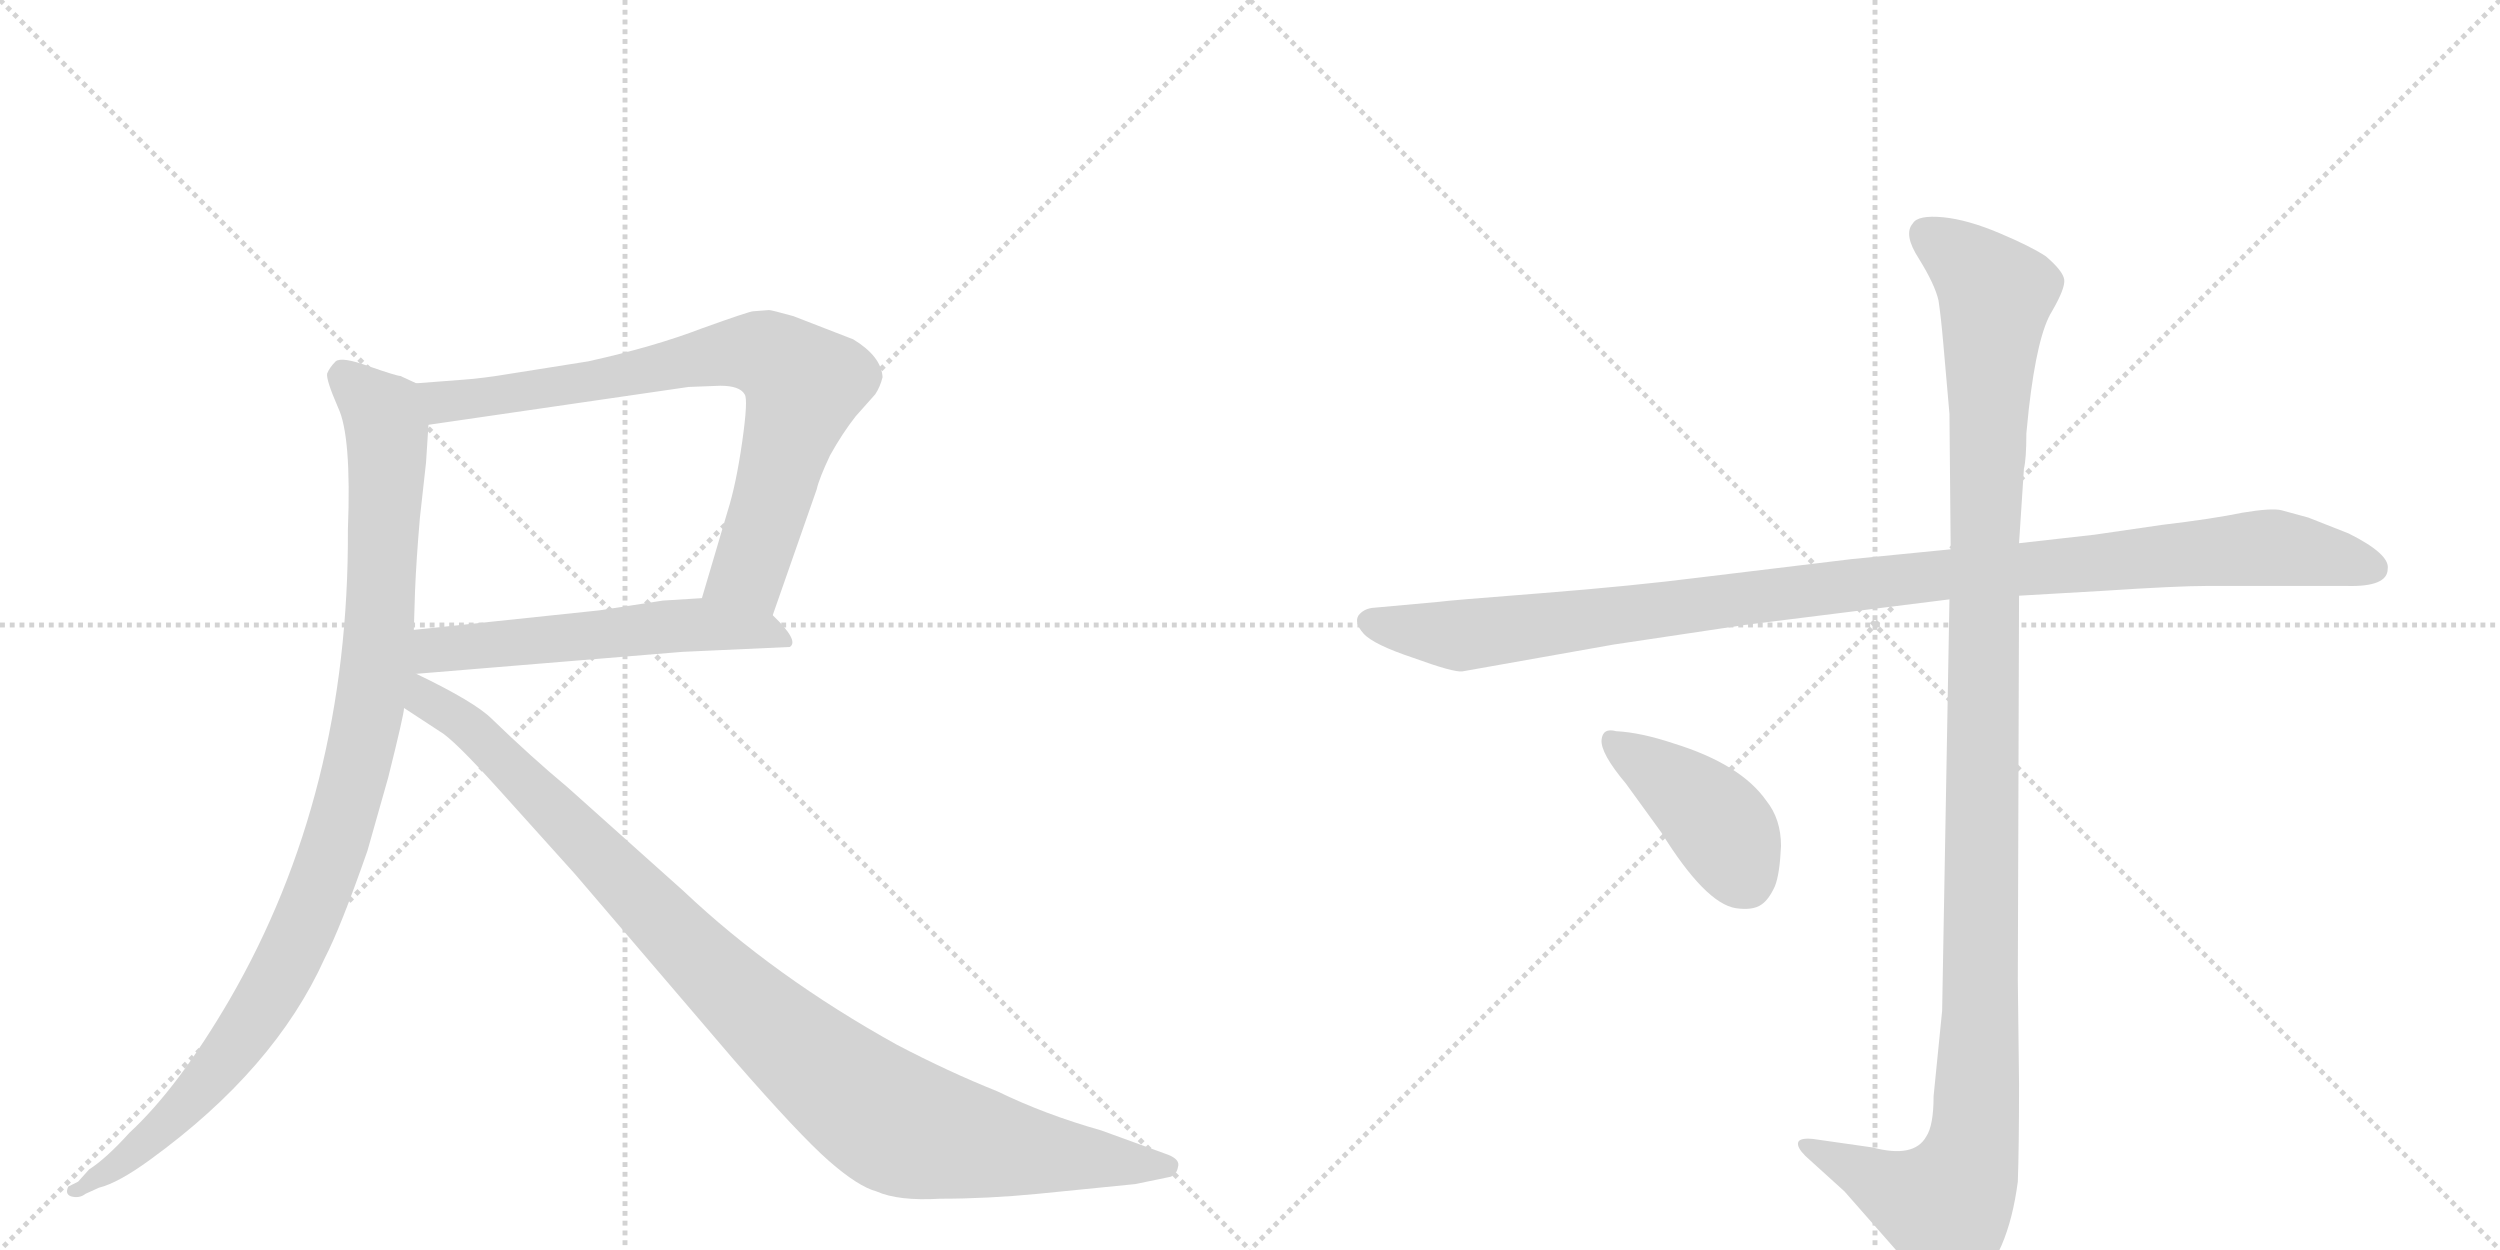 <svg version="1.1" viewBox="0 0 2048 1024" xmlns="http://www.w3.org/2000/svg">
  <g stroke="lightgray" stroke-dasharray="1,1" stroke-width="1" transform="scale(4, 4)">
    <line x1="0" y1="0" x2="256" y2="256"></line>
    <line x1="256" y1="0" x2="0" y2="256"></line>
    <line x1="128" y1="0" x2="128" y2="256"></line>
    <line x1="0" y1="128" x2="256" y2="128"></line>
    <line x1="256" y1="0" x2="512" y2="256"></line>
    <line x1="512" y1="0" x2="256" y2="256"></line>
    <line x1="384" y1="0" x2="384" y2="256"></line>
    <line x1="256" y1="128" x2="512" y2="128"></line>
  </g>
<g transform="scale(1, -1) translate(0, -850)">
   <style type="text/css">
    @keyframes keyframes0 {
      from {
       stroke: black;
       stroke-dashoffset: 775;
       stroke-width: 128;
       }
       72% {
       animation-timing-function: step-end;
       stroke: black;
       stroke-dashoffset: 0;
       stroke-width: 128;
       }
       to {
       stroke: black;
       stroke-width: 1024;
       }
       }
       #make-me-a-hanzi-animation-0 {
         animation: keyframes0 0.881s both;
         animation-delay: 0s;
         animation-timing-function: linear;
       }
    @keyframes keyframes1 {
      from {
       stroke: black;
       stroke-dashoffset: 559;
       stroke-width: 128;
       }
       65% {
       animation-timing-function: step-end;
       stroke: black;
       stroke-dashoffset: 0;
       stroke-width: 128;
       }
       to {
       stroke: black;
       stroke-width: 1024;
       }
       }
       #make-me-a-hanzi-animation-1 {
         animation: keyframes1 0.705s both;
         animation-delay: 0.881s;
         animation-timing-function: linear;
       }
    @keyframes keyframes2 {
      from {
       stroke: black;
       stroke-dashoffset: 1020;
       stroke-width: 128;
       }
       77% {
       animation-timing-function: step-end;
       stroke: black;
       stroke-dashoffset: 0;
       stroke-width: 128;
       }
       to {
       stroke: black;
       stroke-width: 1024;
       }
       }
       #make-me-a-hanzi-animation-2 {
         animation: keyframes2 1.08s both;
         animation-delay: 1.586s;
         animation-timing-function: linear;
       }
    @keyframes keyframes3 {
      from {
       stroke: black;
       stroke-dashoffset: 1034;
       stroke-width: 128;
       }
       77% {
       animation-timing-function: step-end;
       stroke: black;
       stroke-dashoffset: 0;
       stroke-width: 128;
       }
       to {
       stroke: black;
       stroke-width: 1024;
       }
       }
       #make-me-a-hanzi-animation-3 {
         animation: keyframes3 1.091s both;
         animation-delay: 2.666s;
         animation-timing-function: linear;
       }
    @keyframes keyframes4 {
      from {
       stroke: black;
       stroke-dashoffset: 1082;
       stroke-width: 128;
       }
       78% {
       animation-timing-function: step-end;
       stroke: black;
       stroke-dashoffset: 0;
       stroke-width: 128;
       }
       to {
       stroke: black;
       stroke-width: 1024;
       }
       }
       #make-me-a-hanzi-animation-4 {
         animation: keyframes4 1.131s both;
         animation-delay: 3.757s;
         animation-timing-function: linear;
       }
    @keyframes keyframes5 {
      from {
       stroke: black;
       stroke-dashoffset: 1210;
       stroke-width: 128;
       }
       80% {
       animation-timing-function: step-end;
       stroke: black;
       stroke-dashoffset: 0;
       stroke-width: 128;
       }
       to {
       stroke: black;
       stroke-width: 1024;
       }
       }
       #make-me-a-hanzi-animation-5 {
         animation: keyframes5 1.235s both;
         animation-delay: 4.888s;
         animation-timing-function: linear;
       }
    @keyframes keyframes6 {
      from {
       stroke: black;
       stroke-dashoffset: 419;
       stroke-width: 128;
       }
       58% {
       animation-timing-function: step-end;
       stroke: black;
       stroke-dashoffset: 0;
       stroke-width: 128;
       }
       to {
       stroke: black;
       stroke-width: 1024;
       }
       }
       #make-me-a-hanzi-animation-6 {
         animation: keyframes6 0.591s both;
         animation-delay: 6.122s;
         animation-timing-function: linear;
       }
</style>
<path d="M 633 346 L 669 449 Q 671 458 680 477 Q 690 495 701 509 L 717 527 Q 721 533 723 541 Q 722 558 699 572 L 650 591 Q 632 596 630 596 L 617 595 Q 614 595 575 581 Q 536 566 482 554 L 419 544 Q 395 540 380 539 L 341 536 C 311 534 321 498 351 502 L 564 533 L 590 534 Q 606 534 610 527 Q 613 523 608 488 Q 603 453 596 431 L 575 360 C 566 331 623 318 633 346 Z" fill="lightgray"></path> 
<path d="M 575 360 L 543 358 L 491 350 L 339 334 C 309 331 311 296 341 298 L 559 316 L 647 320 Q 655 325 633 346 C 617 363 605 362 575 360 Z" fill="lightgray"></path> 
<path d="M 341 536 L 328 542 Q 325 542 302 550 Q 280 558 275 554 Q 270 549 268 544 Q 267 539 277 516 Q 288 493 285 416 Q 286 200 188 31 Q 146 -41 106 -78 Q 87 -99 73 -108 L 64 -118 L 56 -122 Q 53 -128 58 -130 Q 65 -132 70 -128 L 81 -123 Q 97 -119 123 -100 Q 225 -26 266 65 Q 279 90 301 153 L 318 213 Q 331 265 331 270 L 339 334 L 340 366 Q 341 391 344 426 L 349 471 L 351 502 C 353 532 353 532 341 536 Z" fill="lightgray"></path> 
<path d="M 331 270 L 360 251 Q 371 245 408 204 L 471 134 L 601 -18 Q 655 -80 679 -101 Q 703 -122 718 -126 Q 736 -134 770 -132 Q 809 -132 850 -128 L 930 -120 L 959 -114 Q 964 -112 965 -106 Q 967 -100 957 -96 L 902 -76 Q 856 -63 817 -44 Q 777 -28 735 -6 Q 634 50 560 120 L 465 205 Q 435 230 403 261 Q 389 275 341 298 C 296 321 255 319 331 270 Z" fill="lightgray"></path> 
<path d="M 1598 400 L 1517 392 L 1393 377 Q 1338 370 1262 364 Q 1185 358 1179 357 L 1124 352 Q 1117 351 1113 346 Q 1109 340 1117 331 Q 1125 322 1158 311 Q 1191 299 1198 300 L 1322 322 L 1429 338 L 1597 359 L 1654 362 L 1723 366 Q 1784 370 1808 370 L 1922 370 Q 1956 369 1956 384 Q 1958 396 1924 413 L 1891 426 L 1869 432 Q 1861 434 1837 430 Q 1813 425 1771 420 L 1716 412 L 1654 405 L 1598 400 Z" fill="lightgray"></path> 
<path d="M 1660 495 L 1662 515 Q 1669 576 1681 595 Q 1692 614 1691 621 Q 1690 628 1676 640 Q 1664 648 1638 659 Q 1612 670 1592 672 Q 1571 674 1567 667 Q 1559 658 1572 638 Q 1585 617 1588 604 Q 1590 591 1592 568 L 1597 511 L 1598 400 L 1597 359 L 1591 22 L 1584 -48 Q 1584 -72 1578 -81 Q 1568 -99 1534 -90 L 1485 -83 Q 1474 -82 1473 -86 Q 1472 -90 1479 -97 L 1511 -126 L 1569 -192 Q 1585 -213 1594 -215 Q 1602 -217 1616 -204 Q 1645 -179 1653 -118 Q 1654 -91 1654 -38 L 1653 47 L 1654 362 L 1654 405 L 1658 466 Q 1660 474 1660 495 Z" fill="lightgray"></path> 
<path d="M 1332 208 L 1361 168 Q 1397 110 1422 106 Q 1436 104 1443 109 Q 1449 113 1454 124 Q 1458 134 1459 157 Q 1459 179 1447 194 Q 1426 224 1371 241 Q 1344 250 1324 251 Q 1313 254 1312 244 Q 1311 233 1332 208 Z" fill="lightgray"></path> 
      <clipPath id="make-me-a-hanzi-clip-0">
      <path d="M 633 346 L 669 449 Q 671 458 680 477 Q 690 495 701 509 L 717 527 Q 721 533 723 541 Q 722 558 699 572 L 650 591 Q 632 596 630 596 L 617 595 Q 614 595 575 581 Q 536 566 482 554 L 419 544 Q 395 540 380 539 L 341 536 C 311 534 321 498 351 502 L 564 533 L 590 534 Q 606 534 610 527 Q 613 523 608 488 Q 603 453 596 431 L 575 360 C 566 331 623 318 633 346 Z" fill="lightgray"></path>
      </clipPath>
      <path clip-path="url(#make-me-a-hanzi-clip-0)" d="M 348 532 L 363 521 L 387 523 L 594 561 L 623 561 L 642 552 L 658 533 L 627 422 L 613 382 L 584 365 " fill="none" id="make-me-a-hanzi-animation-0" stroke-dasharray="647 1294" stroke-linecap="round"></path>

      <clipPath id="make-me-a-hanzi-clip-1">
      <path d="M 575 360 L 543 358 L 491 350 L 339 334 C 309 331 311 296 341 298 L 559 316 L 647 320 Q 655 325 633 346 C 617 363 605 362 575 360 Z" fill="lightgray"></path>
      </clipPath>
      <path clip-path="url(#make-me-a-hanzi-clip-1)" d="M 348 304 L 363 318 L 560 338 L 635 333 L 639 325 " fill="none" id="make-me-a-hanzi-animation-1" stroke-dasharray="431 862" stroke-linecap="round"></path>

      <clipPath id="make-me-a-hanzi-clip-2">
      <path d="M 341 536 L 328 542 Q 325 542 302 550 Q 280 558 275 554 Q 270 549 268 544 Q 267 539 277 516 Q 288 493 285 416 Q 286 200 188 31 Q 146 -41 106 -78 Q 87 -99 73 -108 L 64 -118 L 56 -122 Q 53 -128 58 -130 Q 65 -132 70 -128 L 81 -123 Q 97 -119 123 -100 Q 225 -26 266 65 Q 279 90 301 153 L 318 213 Q 331 265 331 270 L 339 334 L 340 366 Q 341 391 344 426 L 349 471 L 351 502 C 353 532 353 532 341 536 Z" fill="lightgray"></path>
      </clipPath>
      <path clip-path="url(#make-me-a-hanzi-clip-2)" d="M 281 542 L 314 510 L 317 481 L 306 293 L 273 152 L 227 46 L 179 -25 L 135 -73 L 62 -125 " fill="none" id="make-me-a-hanzi-animation-2" stroke-dasharray="892 1784" stroke-linecap="round"></path>

      <clipPath id="make-me-a-hanzi-clip-3">
      <path d="M 331 270 L 360 251 Q 371 245 408 204 L 471 134 L 601 -18 Q 655 -80 679 -101 Q 703 -122 718 -126 Q 736 -134 770 -132 Q 809 -132 850 -128 L 930 -120 L 959 -114 Q 964 -112 965 -106 Q 967 -100 957 -96 L 902 -76 Q 856 -63 817 -44 Q 777 -28 735 -6 Q 634 50 560 120 L 465 205 Q 435 230 403 261 Q 389 275 341 298 C 296 321 255 319 331 270 Z" fill="lightgray"></path>
      </clipPath>
      <path clip-path="url(#make-me-a-hanzi-clip-3)" d="M 340 304 L 336 302 L 348 278 L 396 244 L 639 2 L 722 -63 L 745 -75 L 814 -89 L 956 -105 " fill="none" id="make-me-a-hanzi-animation-3" stroke-dasharray="906 1812" stroke-linecap="round"></path>

      <clipPath id="make-me-a-hanzi-clip-4">
      <path d="M 1598 400 L 1517 392 L 1393 377 Q 1338 370 1262 364 Q 1185 358 1179 357 L 1124 352 Q 1117 351 1113 346 Q 1109 340 1117 331 Q 1125 322 1158 311 Q 1191 299 1198 300 L 1322 322 L 1429 338 L 1597 359 L 1654 362 L 1723 366 Q 1784 370 1808 370 L 1922 370 Q 1956 369 1956 384 Q 1958 396 1924 413 L 1891 426 L 1869 432 Q 1861 434 1837 430 Q 1813 425 1771 420 L 1716 412 L 1654 405 L 1598 400 Z" fill="lightgray"></path>
      </clipPath>
      <path clip-path="url(#make-me-a-hanzi-clip-4)" d="M 1123 341 L 1197 329 L 1593 380 L 1848 401 L 1943 385 " fill="none" id="make-me-a-hanzi-animation-4" stroke-dasharray="954 1908" stroke-linecap="round"></path>

      <clipPath id="make-me-a-hanzi-clip-5">
      <path d="M 1660 495 L 1662 515 Q 1669 576 1681 595 Q 1692 614 1691 621 Q 1690 628 1676 640 Q 1664 648 1638 659 Q 1612 670 1592 672 Q 1571 674 1567 667 Q 1559 658 1572 638 Q 1585 617 1588 604 Q 1590 591 1592 568 L 1597 511 L 1598 400 L 1597 359 L 1591 22 L 1584 -48 Q 1584 -72 1578 -81 Q 1568 -99 1534 -90 L 1485 -83 Q 1474 -82 1473 -86 Q 1472 -90 1479 -97 L 1511 -126 L 1569 -192 Q 1585 -213 1594 -215 Q 1602 -217 1616 -204 Q 1645 -179 1653 -118 Q 1654 -91 1654 -38 L 1653 47 L 1654 362 L 1654 405 L 1658 466 Q 1660 474 1660 495 Z" fill="lightgray"></path>
      </clipPath>
      <path clip-path="url(#make-me-a-hanzi-clip-5)" d="M 1577 658 L 1606 640 L 1635 609 L 1625 408 L 1618 -77 L 1606 -120 L 1594 -138 L 1548 -123 L 1480 -89 " fill="none" id="make-me-a-hanzi-animation-5" stroke-dasharray="1082 2164" stroke-linecap="round"></path>

      <clipPath id="make-me-a-hanzi-clip-6">
      <path d="M 1332 208 L 1361 168 Q 1397 110 1422 106 Q 1436 104 1443 109 Q 1449 113 1454 124 Q 1458 134 1459 157 Q 1459 179 1447 194 Q 1426 224 1371 241 Q 1344 250 1324 251 Q 1313 254 1312 244 Q 1311 233 1332 208 Z" fill="lightgray"></path>
      </clipPath>
      <path clip-path="url(#make-me-a-hanzi-clip-6)" d="M 1322 241 L 1406 177 L 1432 126 " fill="none" id="make-me-a-hanzi-animation-6" stroke-dasharray="291 582" stroke-linecap="round"></path>

</g>
</svg>
